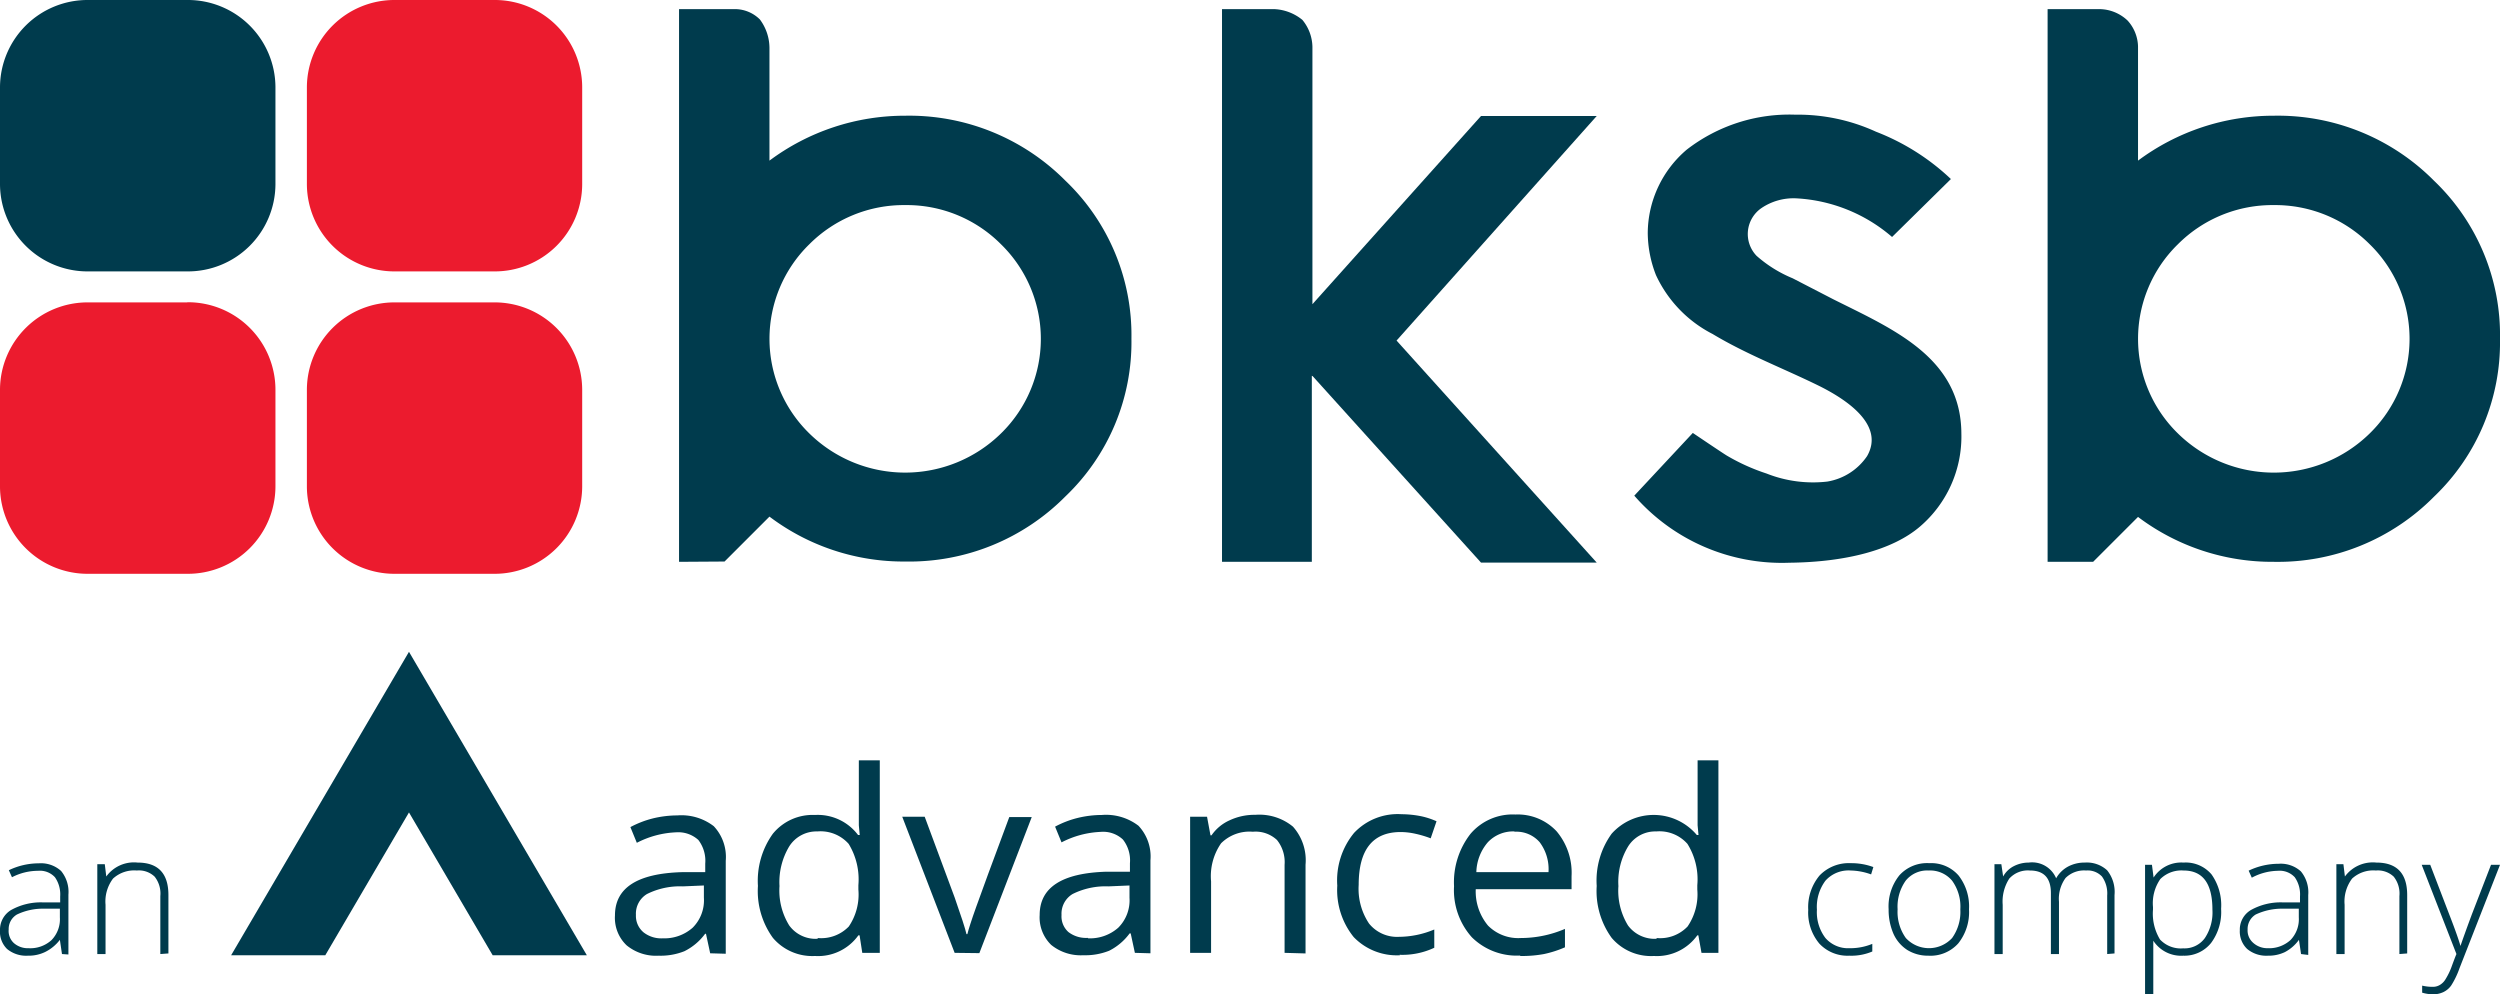 <svg xmlns="http://www.w3.org/2000/svg" viewBox="0 0 167 66.42"><defs><style>.cls-1{fill:#003b4d;}.cls-2{fill:#ec1b2e;}</style></defs><g id="Layer_8" data-name="Layer 8"><path class="cls-1" d="M12.51,0H5.89A5.85,5.85,0,0,0,0,5.8v6.53a5.85,5.85,0,0,0,5.89,5.8h6.62a5.85,5.85,0,0,0,5.89-5.8V5.8A5.85,5.85,0,0,0,12.51,0"/><path class="cls-2" d="M33,0H26.39A5.85,5.85,0,0,0,20.5,5.8v6.53a5.85,5.85,0,0,0,5.89,5.8H33a5.84,5.84,0,0,0,5.89-5.8V5.8A5.84,5.84,0,0,0,33,0"/><path class="cls-2" d="M12.51,20.2H5.89A5.85,5.85,0,0,0,0,26v6.52a5.85,5.85,0,0,0,5.89,5.81h6.62a5.85,5.85,0,0,0,5.89-5.81V26a5.85,5.85,0,0,0-5.89-5.81"/><path class="cls-2" d="M33,20.2H26.39A5.85,5.85,0,0,0,20.5,26v6.52a5.85,5.85,0,0,0,5.89,5.81H33a5.85,5.85,0,0,0,5.89-5.81V26A5.85,5.85,0,0,0,33,20.2"/><path class="cls-1" d="M45.36,37.53V.61h3.81a2.37,2.37,0,0,1,1.59.69,3.2,3.2,0,0,1,.64,1.89v7.54a15.12,15.12,0,0,1,9.07-3,14.71,14.71,0,0,1,10.7,4.34,14.26,14.26,0,0,1,4.41,10.55,14.24,14.24,0,0,1-4.41,10.54,14.68,14.68,0,0,1-10.7,4.35,14.86,14.86,0,0,1-9.07-3l-3,3ZM60.47,13.7a8.91,8.91,0,0,0-6.41,2.62,8.83,8.83,0,0,0,0,12.63,9.14,9.14,0,0,0,12.81,0,8.83,8.83,0,0,0,0-12.63A8.88,8.88,0,0,0,60.47,13.7Z"/><path class="cls-1" d="M87.63,25.1l0,12.43h-6V.61h3.5A3.18,3.18,0,0,1,87,1.33a2.91,2.91,0,0,1,.67,1.79v18l0-.8v0L98.93,7.75h7.73l-13.37,15,13.37,14.83H98.93L87.69,25.13Z"/><path class="cls-1" d="M119.54,37.59a13.08,13.08,0,0,1-10.37-4.48l3.91-4.19s2.1,1.42,2.3,1.53A13.38,13.38,0,0,0,118,31.63a8.43,8.43,0,0,0,4.06.54,4,4,0,0,0,2.66-1.7c1.25-2.17-1.61-3.9-3.22-4.7-2.36-1.16-4.84-2.1-7.1-3.46a8.37,8.37,0,0,1-3.78-3.93,7.83,7.83,0,0,1-.55-2.83A7.36,7.36,0,0,1,112.67,10a11.2,11.2,0,0,1,7.25-2.34,12.54,12.54,0,0,1,5.4,1.14,15.26,15.26,0,0,1,5,3.16l-3.93,3.87A10.65,10.65,0,0,0,120,13.25a3.82,3.82,0,0,0-2.32.64,2.1,2.1,0,0,0-.34,3.2,8.53,8.53,0,0,0,2.41,1.5L122.48,20c4,2,8.54,3.9,8.54,9a7.91,7.91,0,0,1-2.76,6.17C126.42,36.75,123.28,37.55,119.54,37.59Z"/><path class="cls-1" d="M136.78,37.53V.61h3.51a2.77,2.77,0,0,1,1.83.76,2.66,2.66,0,0,1,.7,1.73v7.63a15.14,15.14,0,0,1,9.07-3,14.69,14.69,0,0,1,10.7,4.34A14.26,14.26,0,0,1,167,22.64a14.24,14.24,0,0,1-4.41,10.54,14.66,14.66,0,0,1-10.7,4.35,14.89,14.89,0,0,1-9.07-3l-3,3ZM151.89,13.7a8.92,8.92,0,0,0-6.41,2.62,8.83,8.83,0,0,0,0,12.63,9.15,9.15,0,0,0,12.82,0,8.83,8.83,0,0,0,0-12.63A8.92,8.92,0,0,0,151.89,13.7Z"/><path class="cls-1" d="M44.27,62.68a2.85,2.85,0,0,0,2-.71,2.58,2.58,0,0,0,.75-2v-.82l-1.4.06a4.92,4.92,0,0,0-2.4.51,1.53,1.53,0,0,0-.74,1.4A1.43,1.43,0,0,0,43,62.29a1.92,1.92,0,0,0,1.28.39m3.16,1-.28-1.3h-.06a3.84,3.84,0,0,1-1.38,1.16,4.29,4.29,0,0,1-1.71.3,3.1,3.1,0,0,1-2.15-.69,2.53,2.53,0,0,1-.78-2q0-2.76,4.47-2.89l1.56,0v-.57a2.29,2.29,0,0,0-.46-1.58,2,2,0,0,0-1.5-.51,6.23,6.23,0,0,0-2.61.7l-.43-1.05a6.58,6.58,0,0,1,1.5-.58,6.93,6.93,0,0,1,1.63-.2,3.54,3.54,0,0,1,2.44.72,3,3,0,0,1,.8,2.31v6.21Z"/><path class="cls-1" d="M54.62,62.66a2.56,2.56,0,0,0,2.08-.77,3.81,3.81,0,0,0,.64-2.47v-.29a4.55,4.55,0,0,0-.65-2.76,2.51,2.51,0,0,0-2.09-.83,2.15,2.15,0,0,0-1.88,1,4.63,4.63,0,0,0-.65,2.65,4.43,4.43,0,0,0,.65,2.63,2.18,2.18,0,0,0,1.9.89m2.8-.23h-.08a3.31,3.31,0,0,1-2.9,1.38,3.45,3.45,0,0,1-2.81-1.21,5.33,5.33,0,0,1-1-3.47,5.39,5.39,0,0,1,1-3.49,3.43,3.43,0,0,1,2.81-1.25,3.37,3.37,0,0,1,2.88,1.34h.11l-.06-.65,0-.64v-3.7h1.4V63.65H57.6Z"/><path class="cls-1" d="M63.77,63.65l-3.5-9.09h1.5l2,5.39c.44,1.26.71,2.08.79,2.45h.06c.07-.29.26-.9.59-1.82s1.06-2.93,2.21-6h1.5l-3.5,9.09Z"/><path class="cls-1" d="M72.7,62.68a2.85,2.85,0,0,0,2-.71,2.58,2.58,0,0,0,.75-2v-.82l-1.4.06a4.92,4.92,0,0,0-2.4.51,1.53,1.53,0,0,0-.74,1.4,1.4,1.4,0,0,0,.46,1.14,1.92,1.92,0,0,0,1.28.39m3.16,1-.28-1.3h-.07a3.82,3.82,0,0,1-1.37,1.16,4.31,4.31,0,0,1-1.72.3,3.14,3.14,0,0,1-2.15-.69,2.56,2.56,0,0,1-.77-2q0-2.76,4.47-2.89l1.56,0v-.57a2.25,2.25,0,0,0-.47-1.58,1.93,1.93,0,0,0-1.49-.51,6.23,6.23,0,0,0-2.61.7l-.43-1.05a6.41,6.41,0,0,1,1.5-.58,6.91,6.91,0,0,1,1.62-.2,3.57,3.57,0,0,1,2.45.72,3,3,0,0,1,.8,2.31v6.21Z"/><path class="cls-1" d="M85.81,63.65V57.77a2.36,2.36,0,0,0-.51-1.66,2.09,2.09,0,0,0-1.61-.55,2.69,2.69,0,0,0-2.12.77,3.86,3.86,0,0,0-.67,2.55v4.77H79.5V54.56h1.13l.23,1.24h.07a2.9,2.9,0,0,1,1.2-1,3.92,3.92,0,0,1,1.73-.37,3.53,3.53,0,0,1,2.51.79,3.37,3.37,0,0,1,.84,2.54v5.93Z"/><path class="cls-1" d="M93.53,63.81a4,4,0,0,1-3.1-1.21,5,5,0,0,1-1.1-3.44,5,5,0,0,1,1.12-3.52,4,4,0,0,1,3.18-1.25,6.76,6.76,0,0,1,1.33.14,5.13,5.13,0,0,1,1,.33L95.57,56a7,7,0,0,0-1-.3,4.65,4.65,0,0,0-1-.12q-2.81,0-2.81,3.53a4.17,4.17,0,0,0,.69,2.58,2.4,2.4,0,0,0,2,.89,6.16,6.16,0,0,0,2.36-.49v1.22a5,5,0,0,1-2.33.47"/><path class="cls-1" d="M101.17,55.54a2.32,2.32,0,0,0-1.78.72,3.18,3.18,0,0,0-.77,2h4.82a3,3,0,0,0-.59-2,2.06,2.06,0,0,0-1.68-.7m.38,8.27a4.26,4.26,0,0,1-3.23-1.22,4.72,4.72,0,0,1-1.19-3.41,5.26,5.26,0,0,1,1.1-3.5,3.69,3.69,0,0,1,3-1.29,3.55,3.55,0,0,1,2.75,1.12,4.29,4.29,0,0,1,1,3v.87H98.58a3.56,3.56,0,0,0,.82,2.43,2.84,2.84,0,0,0,2.2.83,7.49,7.49,0,0,0,2.94-.61v1.23a7.29,7.29,0,0,1-1.4.45,8.09,8.09,0,0,1-1.59.13"/><path class="cls-1" d="M110.66,62.66a2.53,2.53,0,0,0,2.07-.77,3.81,3.81,0,0,0,.65-2.47v-.29a4.47,4.47,0,0,0-.66-2.76,2.49,2.49,0,0,0-2.08-.83,2.14,2.14,0,0,0-1.88,1,4.55,4.55,0,0,0-.65,2.65,4.44,4.44,0,0,0,.64,2.63,2.21,2.21,0,0,0,1.91.89m2.79-.23h-.07a3.32,3.32,0,0,1-2.9,1.38,3.45,3.45,0,0,1-2.82-1.21,5.33,5.33,0,0,1-1-3.47,5.34,5.34,0,0,1,1-3.49,3.77,3.77,0,0,1,5.69.09h.11l-.06-.65,0-.64v-3.7h1.39V63.65h-1.13Z"/><polygon class="cls-1" points="27.32 43.54 15.44 63.81 21.73 63.81 27.32 54.27 32.91 63.81 39.2 63.81 27.32 43.54"/><path class="cls-1" d="M4.14,63.73,4,62.78H4A2.78,2.78,0,0,1,3,63.6a2.52,2.52,0,0,1-1.14.24,2,2,0,0,1-1.39-.45A1.61,1.61,0,0,1,0,62.14a1.53,1.53,0,0,1,.74-1.35,4.07,4.07,0,0,1,2.13-.51l1.15,0v-.4a2,2,0,0,0-.35-1.28,1.36,1.36,0,0,0-1.13-.43A3.78,3.78,0,0,0,.8,58.6l-.21-.47a4.64,4.64,0,0,1,2-.46,2,2,0,0,1,1.49.51,2.2,2.2,0,0,1,.49,1.58v4Zm-2.23-.39a2.1,2.1,0,0,0,1.53-.54A2,2,0,0,0,4,61.28V60.7l-1.06,0a4,4,0,0,0-1.81.39,1.12,1.12,0,0,0-.55,1A1.09,1.09,0,0,0,.93,63,1.41,1.41,0,0,0,1.91,63.34Z"/><path class="cls-1" d="M10.71,63.73V59.86a1.82,1.82,0,0,0-.38-1.3,1.52,1.52,0,0,0-1.19-.41,2.09,2.09,0,0,0-1.59.54,2.54,2.54,0,0,0-.5,1.75v3.29H6.5v-6H7l.1.82h0a2.28,2.28,0,0,1,2.09-.93c1.37,0,2.06.72,2.06,2.17v3.9Z"/><path class="cls-1" d="M123.53,63.84a2.57,2.57,0,0,1-2-.81,3.23,3.23,0,0,1-.74-2.25,3.3,3.3,0,0,1,.76-2.3,2.71,2.71,0,0,1,2.09-.82,4.23,4.23,0,0,1,1.5.26l-.15.49a4.24,4.24,0,0,0-1.36-.26,2.07,2.07,0,0,0-1.69.68,2.93,2.93,0,0,0-.57,1.94,2.84,2.84,0,0,0,.57,1.89,2,2,0,0,0,1.6.68,3.86,3.86,0,0,0,1.53-.29v.51A3.59,3.59,0,0,1,123.53,63.84Z"/><path class="cls-1" d="M131.53,60.74a3.35,3.35,0,0,1-.72,2.28,2.49,2.49,0,0,1-2,.82,2.62,2.62,0,0,1-1.4-.38,2.5,2.5,0,0,1-.93-1.09,4,4,0,0,1-.32-1.63,3.31,3.31,0,0,1,.72-2.27,2.49,2.49,0,0,1,2-.81,2.42,2.42,0,0,1,1.95.82A3.36,3.36,0,0,1,131.53,60.74Zm-4.77,0a3,3,0,0,0,.55,1.92,2.1,2.1,0,0,0,3.09,0,3,3,0,0,0,.55-1.92,2.94,2.94,0,0,0-.55-1.91,1.91,1.91,0,0,0-1.56-.68,1.84,1.84,0,0,0-1.54.68A3,3,0,0,0,126.76,60.74Z"/><path class="cls-1" d="M140.76,63.73V59.82a1.93,1.93,0,0,0-.35-1.27,1.31,1.31,0,0,0-1.06-.4,1.75,1.75,0,0,0-1.37.5,2.36,2.36,0,0,0-.44,1.59v3.49H137V59.66c0-1-.46-1.51-1.4-1.51a1.67,1.67,0,0,0-1.38.54,2.83,2.83,0,0,0-.44,1.75v3.29h-.55v-6h.46l.12.82h0a1.69,1.69,0,0,1,.71-.69,2.19,2.19,0,0,1,1-.24,1.74,1.74,0,0,1,1.83,1.05h0a2,2,0,0,1,.79-.78,2.33,2.33,0,0,1,1.13-.27,2,2,0,0,1,1.49.52,2.31,2.31,0,0,1,.49,1.65v3.9Z"/><path class="cls-1" d="M145.84,63.84a2.22,2.22,0,0,1-2-1h0l0,.46c0,.27,0,.56,0,.88v2.27h-.55V57.77h.46l.11.85h0a2.2,2.2,0,0,1,2-1,2.26,2.26,0,0,1,1.87.79,3.56,3.56,0,0,1,.64,2.3,3.46,3.46,0,0,1-.67,2.28A2.28,2.28,0,0,1,145.84,63.84Zm0-.49a1.68,1.68,0,0,0,1.44-.68,3.09,3.09,0,0,0,.51-1.9c0-1.75-.64-2.62-1.93-2.62a2,2,0,0,0-1.55.57,2.83,2.83,0,0,0-.49,1.87v.17a3.32,3.32,0,0,0,.47,2A1.9,1.9,0,0,0,145.83,63.35Z"/><path class="cls-1" d="M153.71,63.73l-.14-.95h0a2.71,2.71,0,0,1-.94.82,2.51,2.51,0,0,1-1.13.24,2,2,0,0,1-1.39-.45,1.61,1.61,0,0,1-.49-1.25,1.51,1.51,0,0,1,.74-1.35,4.07,4.07,0,0,1,2.13-.51l1.15,0v-.4a2,2,0,0,0-.35-1.28,1.37,1.37,0,0,0-1.13-.43,3.78,3.78,0,0,0-1.74.46l-.21-.47a4.64,4.64,0,0,1,2-.46,2,2,0,0,1,1.49.51,2.2,2.2,0,0,1,.49,1.58v4Zm-2.23-.39A2.12,2.12,0,0,0,153,62.8a2,2,0,0,0,.56-1.52V60.7l-1.06,0a4.1,4.1,0,0,0-1.82.39,1.13,1.13,0,0,0-.54,1,1.09,1.09,0,0,0,.35.87A1.41,1.41,0,0,0,151.48,63.34Z"/><path class="cls-1" d="M160.28,63.73V59.86a1.82,1.82,0,0,0-.38-1.3,1.54,1.54,0,0,0-1.19-.41,2.09,2.09,0,0,0-1.59.54,2.54,2.54,0,0,0-.5,1.75v3.29h-.55v-6h.47l.1.82h0a2.31,2.31,0,0,1,2.1-.93c1.37,0,2.06.72,2.06,2.17v3.9Z"/><path class="cls-1" d="M161.77,57.77h.57l1.28,3.34c.39,1,.64,1.72.74,2.08h0c.16-.47.41-1.17.76-2.11l1.28-3.31H167l-2.71,6.92a5.49,5.49,0,0,1-.55,1.14,1.35,1.35,0,0,1-.52.44,1.59,1.59,0,0,1-.72.15,2.66,2.66,0,0,1-.7-.11v-.47a3,3,0,0,0,.69.08.91.91,0,0,0,.5-.13,1.1,1.1,0,0,0,.39-.41,4.51,4.51,0,0,0,.41-.87q.22-.6.3-.78Z"/></g></svg>